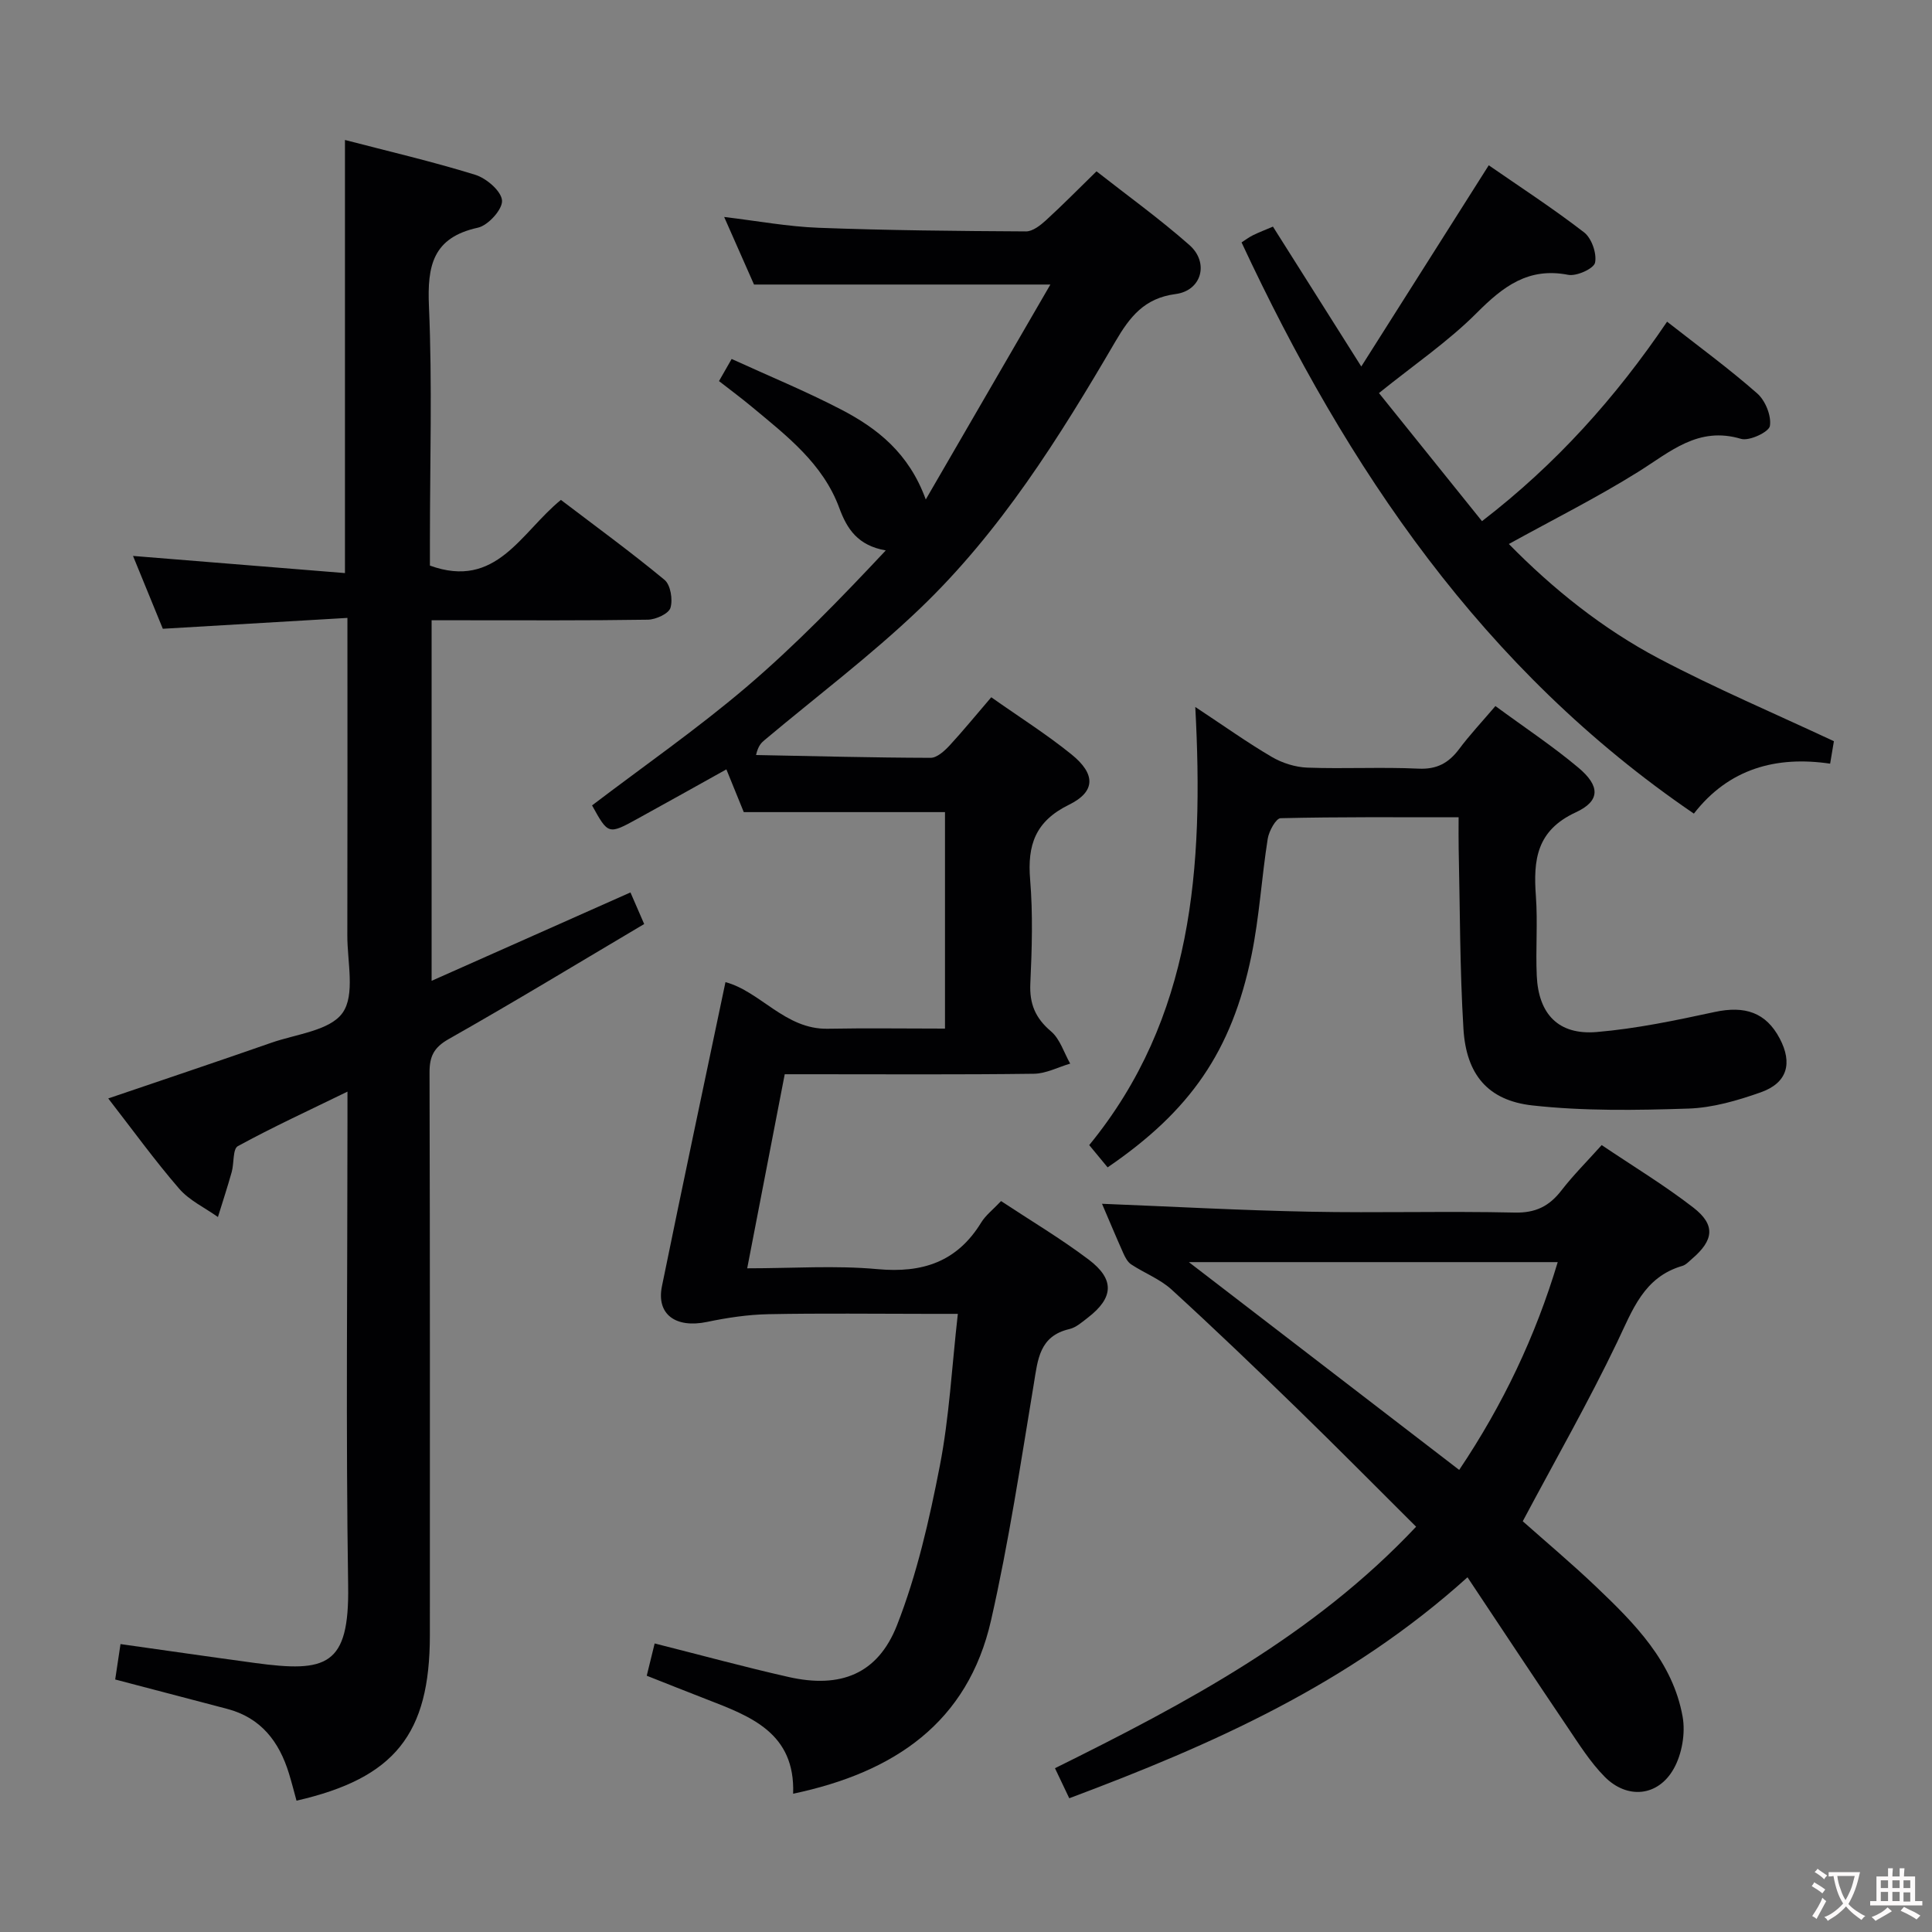 <svg enable-background="new 0 0 400 400" viewBox="0 0 400 400" xmlns="http://www.w3.org/2000/svg"><rect x="0" y="0" width="400" height="400" fill="#808080" stroke="none"/><g fill="#010103"><path d="m205.23 144.36c5.84 4.12 11.47 7.67 16.61 11.83 5.02 4.06 5.03 7.7-.53 10.43-6.97 3.42-8.63 8.35-8.03 15.51.59 7.12.37 14.33.04 21.48-.2 4.23 1.04 7.18 4.29 9.93 1.86 1.58 2.67 4.4 3.96 6.67-2.5.73-5 2.07-7.51 2.1-15.33.2-30.66.1-45.99.1-1.8 0-3.59 0-5.6 0-2.61 13.48-5.11 26.46-7.77 40.18 9.44 0 18.27-.63 26.96.17 9.34.86 16.48-1.5 21.48-9.64.93-1.52 2.45-2.68 4.12-4.45 6.08 4.02 12.34 7.74 18.12 12.1 5.47 4.12 5.19 7.93-.18 12.06-1.18.91-2.42 2.02-3.8 2.34-6.22 1.45-6.53 6.3-7.36 11.35-2.71 16.35-5.18 32.78-8.85 48.93-4.81 21.18-20 31.5-40.98 35.92.45-12.6-8.8-16.02-17.95-19.56-4.01-1.55-8-3.15-12.36-4.87.56-2.29 1.09-4.46 1.64-6.68 9.5 2.39 18.58 4.88 27.76 6.95 10.66 2.4 18.43-.56 22.42-10.74 4.13-10.54 6.69-21.82 8.86-32.98 1.96-10.07 2.48-20.42 3.73-31.47-2.39 0-4.3 0-6.22 0-11 0-22-.15-32.99.07-4.25.08-8.55.73-12.72 1.6-6.47 1.35-10.53-1.55-9.33-7.4 4.27-20.94 8.72-41.84 13.15-62.95 7.22 1.92 12.37 9.82 21.16 9.65 7.97-.15 15.95-.03 24.29-.03 0-15.18 0-30.06 0-44.82-13.66 0-27.21 0-41.66 0-.84-2.07-2.14-5.24-3.6-8.85-6.25 3.48-12.28 6.86-18.34 10.19-6.1 3.36-6.12 3.33-9.47-2.73 10.67-8.12 21.72-15.8 31.91-24.47 10.21-8.69 19.58-18.39 28.9-28.32-5.82-1.02-8.03-4.47-9.62-8.78-3.38-9.19-10.86-14.92-18.02-20.88-2.16-1.8-4.42-3.48-6.89-5.4.8-1.41 1.51-2.64 2.62-4.58 7.69 3.52 15.34 6.66 22.65 10.46 7.51 3.9 14.05 9.02 17.54 18.63 8.49-14.64 16.98-29.28 25.8-44.5-21.08 0-40.77 0-61.36 0-1.71-3.87-3.83-8.67-6.18-13.99 6.85.82 13.18 2 19.55 2.24 14.3.54 28.62.67 42.94.75 1.38.01 2.96-1.24 4.11-2.28 3.44-3.14 6.7-6.46 10.49-10.16 6.33 4.97 13.05 9.81 19.23 15.26 4.13 3.63 2.56 9.45-2.86 10.15-6.5.85-9.49 4.75-12.47 9.84-11.6 19.85-23.82 39.4-40.57 55.39-10.08 9.63-21.29 18.08-31.99 27.06-.7.58-1.38 1.18-1.83 3.15 12.05.23 24.09.55 36.14.58 1.32 0 2.86-1.41 3.91-2.53 2.81-3.05 5.44-6.27 8.65-10.01z"/><path d="m71.93 127.93c-13.06.77-25.42 1.5-38.22 2.25-1.87-4.56-3.92-9.58-6.17-15.08 14.98 1.21 29.38 2.38 43.88 3.55 0-30.5 0-59.74 0-89.67 8.94 2.33 18.06 4.45 26.98 7.21 2.31.72 5.39 3.36 5.54 5.32.14 1.82-2.88 5.17-5 5.63-9.34 2.05-10.5 7.87-10.13 16.28.7 16.13.2 32.31.2 48.48v5.2c13.78 4.99 18.78-6.81 27.12-13.6 7.13 5.43 14.48 10.78 21.46 16.56 1.25 1.04 1.74 4.09 1.22 5.79-.37 1.21-3.02 2.42-4.67 2.45-12.83.2-25.66.12-38.49.12-1.98 0-3.95 0-6.29 0v74.65c13.81-6.14 27.26-12.12 41.17-18.3.85 1.95 1.67 3.84 2.84 6.54-13.56 8.03-26.89 16.13-40.46 23.81-3.11 1.76-3.99 3.61-3.98 6.96.11 38.82.07 77.64.07 116.46 0 20.52-7.29 29.62-27.61 34.27-.51-1.86-.99-3.75-1.56-5.61-2.02-6.6-5.79-11.56-12.81-13.4-7.53-1.97-15.05-3.95-23.17-6.08.33-2.21.69-4.57 1.1-7.33 9.53 1.34 18.68 2.67 27.83 3.91 14.82 2.01 19.56.66 19.3-15.98-.49-31.98-.14-63.98-.14-95.97 0-1.81 0-3.63 0-6.34-7.99 3.9-15.48 7.34-22.7 11.29-1.07.58-.76 3.53-1.26 5.33-.88 3.14-1.9 6.23-2.86 9.34-2.71-1.93-5.93-3.43-8.04-5.88-5.09-5.89-9.67-12.23-14.67-18.67 11.55-3.93 22.69-7.66 33.77-11.53 5.15-1.8 12.14-2.5 14.75-6.2 2.63-3.72.97-10.54.98-16.01.05-21.46.02-42.95.02-65.75z"/><path d="m303.83 326.56c-24.51 22.11-52.82 34.65-82.45 45.75-.96-2.02-1.85-3.89-2.96-6.22 27.15-13.45 53.54-27.44 74.77-50-8.31-8.27-16.35-16.41-24.55-24.38-8.59-8.35-17.25-16.65-26.09-24.73-2.38-2.17-5.61-3.39-8.35-5.2-.74-.49-1.25-1.46-1.63-2.32-1.56-3.48-3.02-7-4.41-10.23 14.35.57 28.66 1.36 42.97 1.64 14.15.28 28.32-.14 42.47.18 4.35.1 7.17-1.33 9.69-4.6 2.43-3.14 5.26-5.96 8.32-9.37 6.44 4.34 12.97 8.29 18.97 12.93 4.64 3.59 4.26 6.75-.27 10.62-.63.54-1.26 1.25-2 1.46-8 2.33-10.31 9.14-13.5 15.8-5.94 12.39-12.77 24.34-19.54 37.07 4.6 4.09 10.04 8.66 15.17 13.54 7.99 7.61 15.89 15.52 17.93 26.93.61 3.42-.14 7.76-1.85 10.78-3.25 5.77-9.64 6.35-14.3 1.64-2.99-3.03-5.32-6.76-7.73-10.33-6.84-10.12-13.58-20.33-20.66-30.96zm-1.72-22.23c9.08-13.53 15.79-27.65 20.4-43.02-25.43 0-50.44 0-76.37 0 18.98 14.58 37.23 28.61 55.97 43.02z"/><path d="m345.15 66.6c6.52 5.11 12.83 9.72 18.67 14.86 1.68 1.48 2.96 4.64 2.62 6.73-.2 1.25-4.28 3.18-5.98 2.67-8.86-2.65-14.62 2.66-21.22 6.79-8.54 5.34-17.59 9.87-26.85 14.98 9.09 9.26 19.39 17.55 31.11 23.73 11.69 6.16 23.89 11.34 36.19 17.1-.13.77-.4 2.39-.78 4.65-11.14-1.65-20.98 1.01-28.21 10.34-43.7-29.79-71.78-71.42-93.65-118.26.74-.47 1.51-1.07 2.37-1.49 1.31-.64 2.68-1.16 4.13-1.78 5.87 9.29 11.61 18.38 18.29 28.96 9.21-14.54 17.7-27.95 26.39-41.66 6.23 4.32 13.19 8.84 19.74 13.89 1.56 1.21 2.66 4.37 2.27 6.27-.26 1.23-3.82 2.86-5.56 2.52-8.25-1.61-13.46 2.4-18.91 7.86-5.94 5.96-13.02 10.77-20.27 16.62 6.89 8.57 14.04 17.45 21.33 26.52 15.36-11.81 27.69-25.6 38.32-41.3z"/><path d="m309.61 146.18c6.02 4.43 11.86 8.29 17.18 12.76 4.49 3.77 4.6 6.87-.55 9.25-8.15 3.77-8.8 9.88-8.25 17.35.4 5.47-.07 11 .18 16.49.36 7.95 4.51 12.3 12.4 11.64 8.21-.69 16.36-2.41 24.44-4.15 6.26-1.35 10.61.1 13.45 5.47 2.72 5.13 1.59 9.22-3.9 11.16-4.81 1.7-9.95 3.2-14.99 3.37-10.75.35-21.62.53-32.28-.65-9.27-1.02-13.73-6.44-14.3-15.87-.76-12.45-.71-24.94-.99-37.41-.04-1.95-.01-3.91-.01-6.38-12.63 0-24.75-.1-36.86.19-.95.02-2.41 2.67-2.66 4.25-1.27 8.02-1.73 16.2-3.36 24.14-4.1 19.89-12.67 32.2-29.79 43.9-1.13-1.36-2.27-2.74-3.81-4.61 21.49-26.24 23.74-57.47 21.96-90.71 5.97 3.94 10.78 7.38 15.87 10.36 2.16 1.26 4.86 2.11 7.35 2.2 7.66.28 15.34-.15 22.99.21 3.8.18 6.23-1.16 8.39-4.02 2.2-2.95 4.71-5.62 7.54-8.94z"/></g><path d="m377.9 391.2c-.2.3-.4.5-.6.8-.7-.6-1.4-1-2.2-1.5.2-.3.4-.5.5-.8.6.4 1.4.8 2.3 1.5zm-1.8 6.1c-.2-.2-.5-.4-.9-.6.4-.6.8-1.2 1.2-1.9s.7-1.3.9-1.9c.3.3.5.5.8.7-.7 1.3-1.4 2.6-2 3.7zm2.2-9c-.3.3-.5.5-.6.8-.6-.6-1.3-1.1-2-1.5.3-.3.5-.5.6-.7.6.5 1.3.9 2 1.4zm.3.2v-.9h2 4.5c-.3 1.3-.6 2.5-1 3.6s-.9 2.1-1.4 3c.4.5 1 1 1.6 1.4s1.2.8 1.9 1.1c-.3.2-.5.4-.8.8-.4-.3-1-.7-1.6-1.2s-1.2-1.1-1.6-1.6c-.5.6-1.1 1.1-1.7 1.6s-1.4.9-2.1 1.4c-.1-.3-.3-.5-.7-.8.6-.2 1.2-.5 1.9-1s1.4-1.1 2-1.8c-.5-.8-.9-1.6-1.2-2.5s-.6-2-.8-3.2c-.4.1-.7.1-1 .1zm2.5 2.7c.3 1 .7 1.7 1 2.2.3-.5.6-1.1 1-2s.6-1.9.9-3h-3.2-.4c.1.9.3 1.8.7 2.8z" fill="#fcfafa"/><path d="m396.5 388.5v1.5 3.6h1.5v.9c-.4 0-1 0-1.7 0h-7.9c-.5 0-.9 0-1.2 0v-.9h1.3v-3.5c0-.7 0-1.2 0-1.6h2.4c0-.8 0-1.4 0-1.7h1c0 .3-.1.8-.1 1.7h1.5c0-.8 0-1.4 0-1.7h1c0 .3-.1.9-.1 1.7zm-8.2 9.2c-.2-.3-.5-.5-.8-.8.8-.3 1.4-.6 1.9-.9s1-.7 1.4-1.1c.3.3.6.5.9.8-1.6 1-2.8 1.6-3.4 2zm2.6-6.8v-1.6h-1.5v1.6zm0 2.7v-1.9h-1.5v1.9zm2.4-2.7v-1.6h-1.5v1.6zm0 2.7v-1.9h-1.5v1.9zm.2 2 .7-.8c.4.2.9.5 1.6.8s1.3.7 1.8 1c-.3.3-.5.5-.8.8-.4-.3-1.5-1-3.3-1.8zm2-4.7v-1.6h-1.4v1.6zm0 2.8v-1.9h-1.4v1.9z" fill="#fcfafa"/></svg>